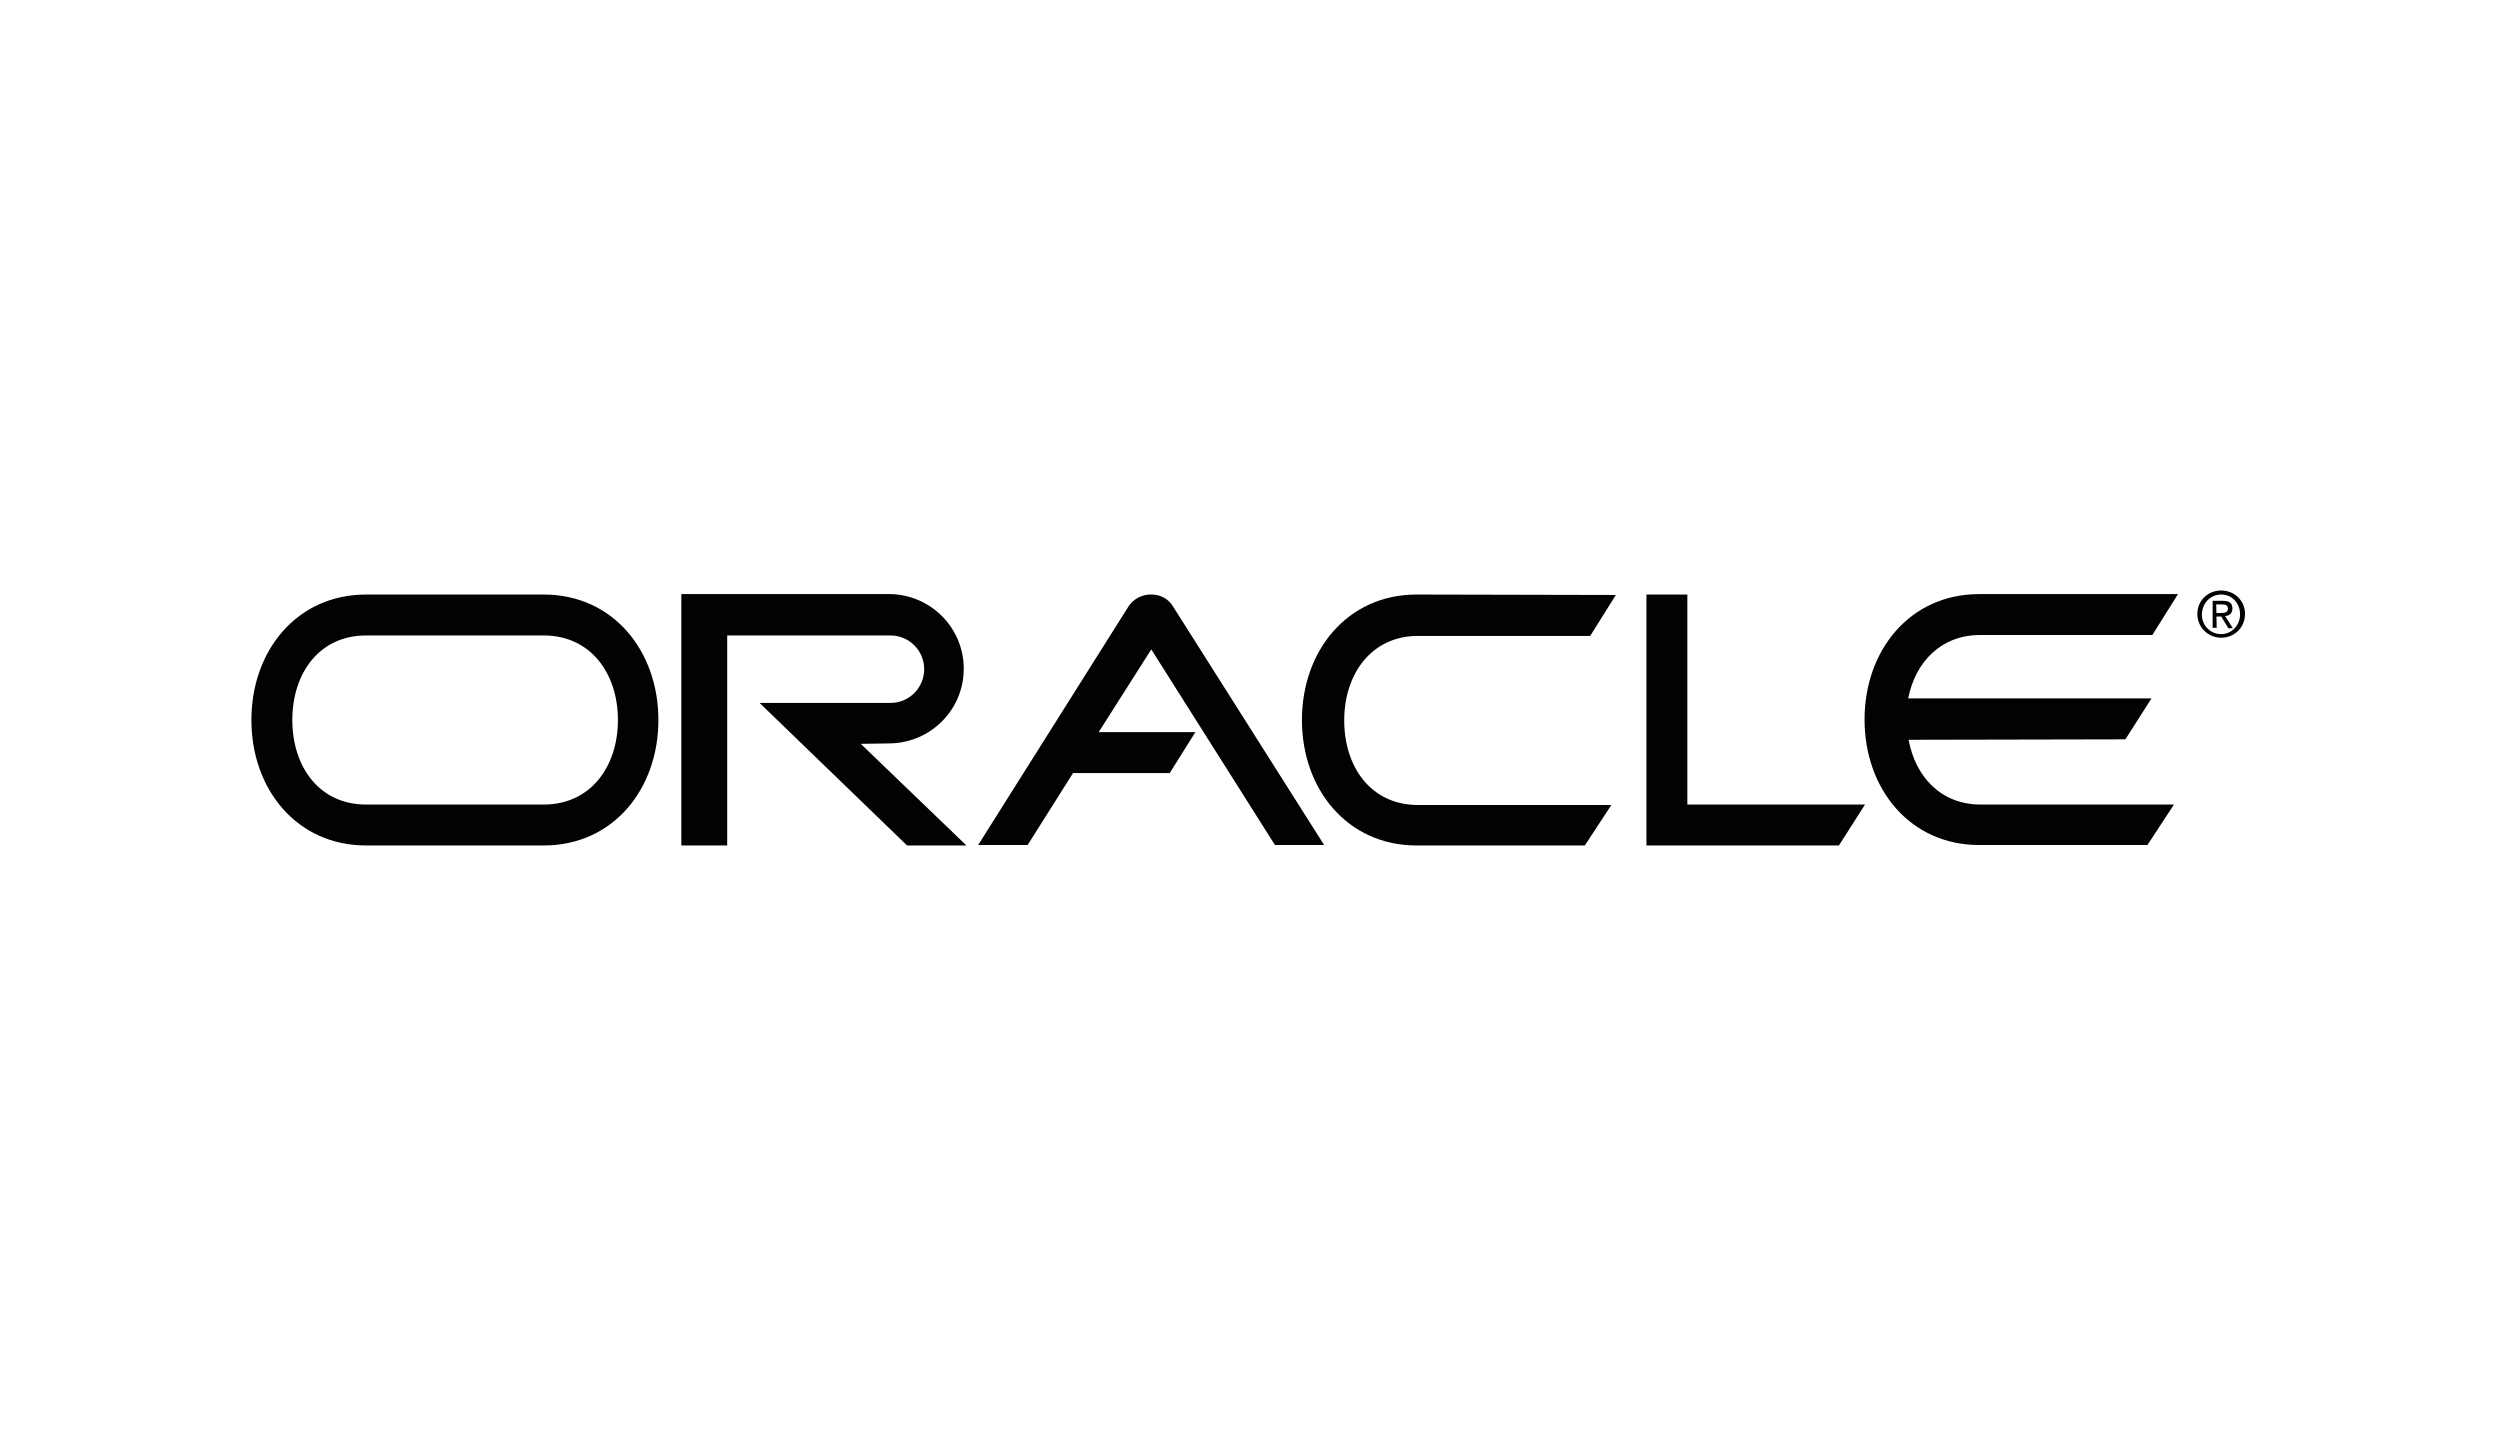 <?xml version="1.0" encoding="utf-8"?>
<!-- Generator: Adobe Illustrator 25.4.1, SVG Export Plug-In . SVG Version: 6.00 Build 0)  -->
<svg version="1.0" id="katman_1" xmlns="http://www.w3.org/2000/svg" xmlns:xlink="http://www.w3.org/1999/xlink" x="0px" y="0px"
	 viewBox="0 50 555.9 318.4" style="enable-background:new 0 0 555.9 418.4;" xml:space="preserve">
<style type="text/css">
	.st0{fill:#010202;}
</style>
<path class="st0" d="M366.1,182.2h9.1v46.7h39.5l-5.8,9.1h-42.8V182.2z M294.5,238l-33.7-53.2c-2.1-3.5-7.6-3.5-9.9,0.1l-33.4,53h11
	l10.1-16h21.5l5.7-9.1h-21.5l11.7-18.4l27.5,43.5H294.5z M315,182.2c-15.4,0-25.5,12.5-25.5,27.9c0,15.4,10.1,27.9,25.5,27.9l37.4,0
	l5.9-9h-43c-10.4,0-16.4-8.4-16.4-18.8c0-10.4,6.1-18.8,16.4-18.8h38.3l5.7-9.1L315,182.2z M81.4,191.3h39.5
	c10.4,0,16.5,8.4,16.5,18.8c0,10.4-6.1,18.8-16.5,18.8H81.4c-10.4,0-16.4-8.4-16.4-18.8C65,199.7,71,191.3,81.4,191.3z M81.4,182.2
	c-15.4,0-25.5,12.5-25.5,27.9c0,15.4,10.1,27.9,25.5,27.9h39.5c15.4,0,25.5-12.5,25.5-27.9c0-15.4-10.1-27.9-25.5-27.9H81.4z
	 M424.4,214.5c1.5,8.2,7.2,14.4,16,14.4h43l-5.9,9l-37.4,0c-15.4,0-25.5-12.5-25.5-27.9c0-15.4,10.1-27.9,25.5-27.9l44.2,0l-5.7,9.1
	h-38.3c-8.7,0-14.4,6-16,14.1h54.1l-5.8,9.1L424.4,214.5L424.4,214.5z M198,215.3c9-0.2,16.3-7.5,16.3-16.6c0-9-7.2-16.4-16.3-16.6
	l-46.5,0V238h10.2v-46.7H198c4.1,0,7.5,3.3,7.5,7.5c0,4.1-3.3,7.5-7.5,7.5h-29.1l32.8,31.7h13.2l-23.5-22.6L198,215.3z M493.9,182.2
	c2.4,0,4.2,1.9,4.2,4.4c0,2.5-1.9,4.4-4.2,4.4c-2.4,0-4.3-1.9-4.3-4.4C489.7,184.1,491.5,182.2,493.9,182.2v-0.9
	c-2.9,0-5.3,2.2-5.3,5.2c0,3,2.4,5.3,5.3,5.3c2.9,0,5.3-2.2,5.3-5.3c0-3-2.4-5.2-5.3-5.2V182.2z"/>
<path class="st0" d="M492.8,184.4h1.3c0.6,0,1.3,0.1,1.3,0.9c0,0.9-0.7,1-1.5,1h-1.1v0.8h1.1l1.6,2.6h1l-1.7-2.7
	c0.9-0.1,1.6-0.6,1.6-1.7c0-1.2-0.7-1.7-2.1-1.7h-2.3v6h0.9L492.8,184.4L492.8,184.4z"/>
</svg>
